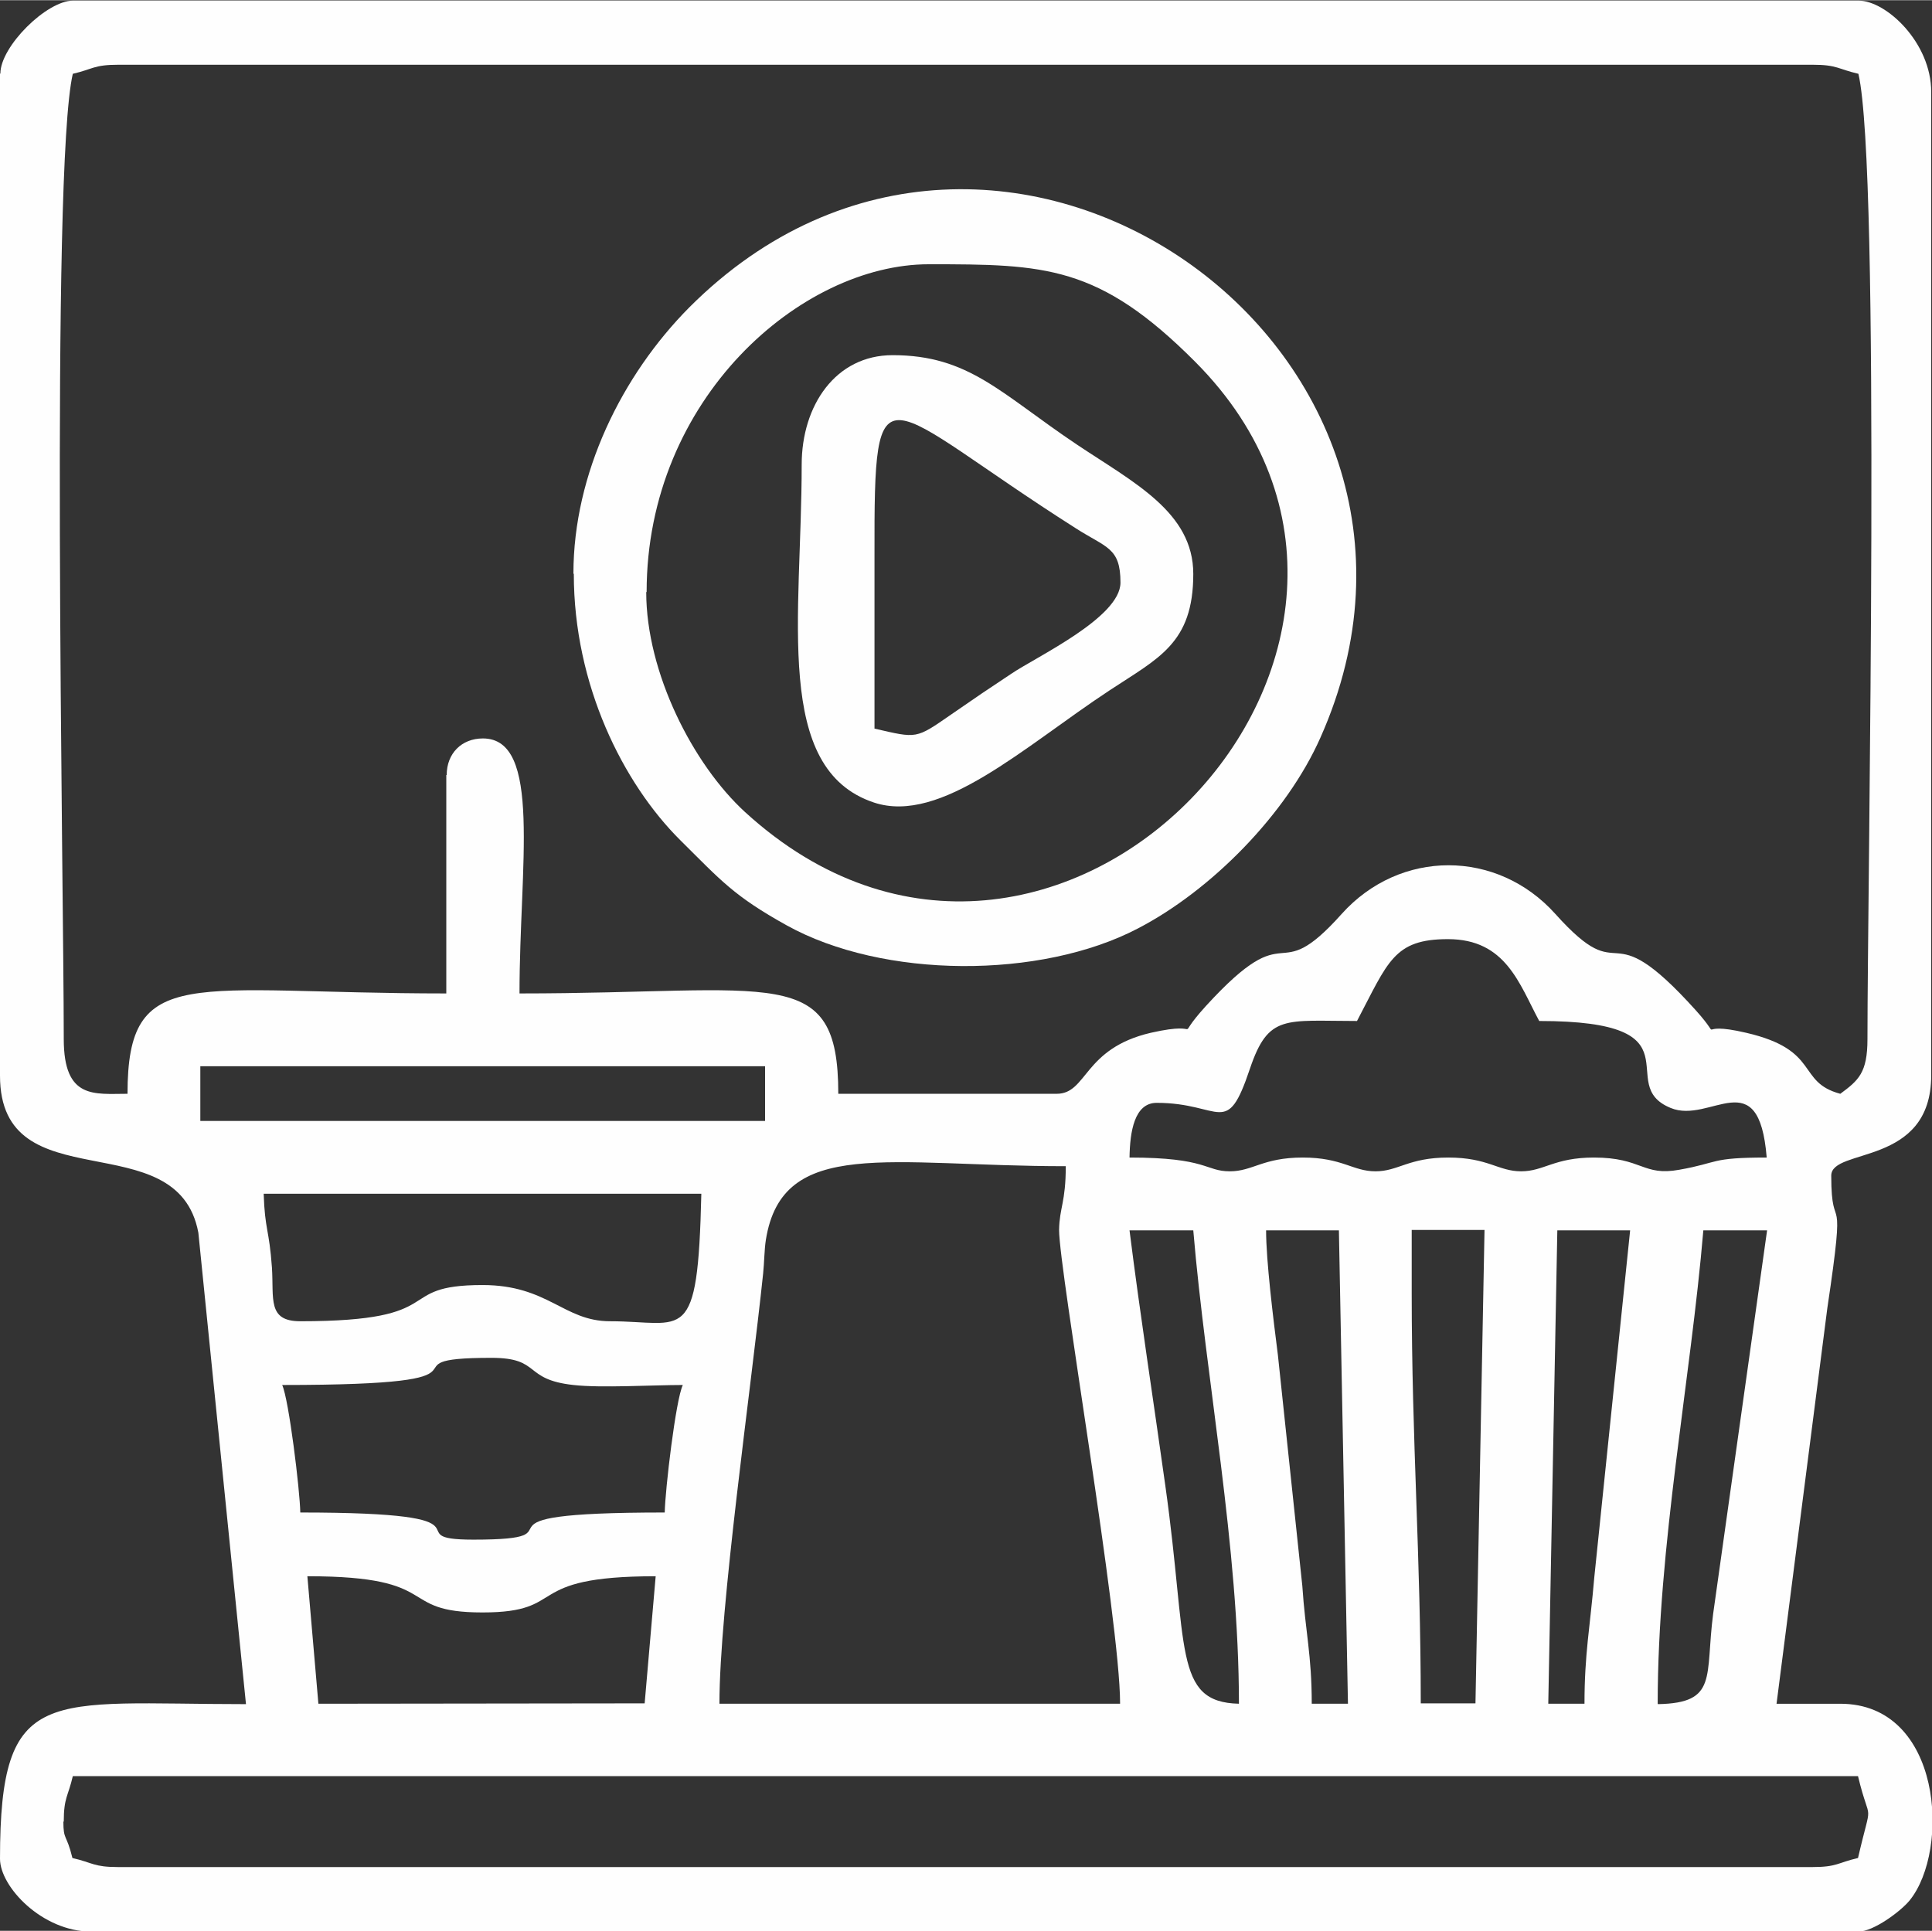 <?xml version="1.0" encoding="UTF-8"?>
<!DOCTYPE svg PUBLIC "-//W3C//DTD SVG 1.1//EN" "http://www.w3.org/Graphics/SVG/1.1/DTD/svg11.dtd">
<!-- Creator: CorelDRAW -->
<svg xmlns="http://www.w3.org/2000/svg" xml:space="preserve" width="2.553mm" height="2.552mm" version="1.1" style="shape-rendering:geometricPrecision; text-rendering:geometricPrecision; image-rendering:optimizeQuality; fill-rule:evenodd; clip-rule:evenodd"
viewBox="0 0 49.09 49.06"
 xmlns:xlink="http://www.w3.org/1999/xlink"
 xmlns:xodm="http://www.corel.com/coreldraw/odm/2003">
 <rect x="0" y="0" width="49.09" height="49.06" fill="#333333" stroke="none"/>
 <defs>
  <style type="text/css">
   <![CDATA[
    .fil0 {fill:#FEFEFE}
   ]]>
  </style>
 </defs>
 <g id="Camada_x0020_1">
  <g id="_2466359298928">
   <path class="fil0" d="M1.62 46.29c0,-0.62 0.11,-0.64 0.23,-1.16l45.36 0c0.32,1.33 0.37,0.48 0,2.08 -0.52,0.12 -0.53,0.23 -1.16,0.23l-43.05 0c-0.62,0 -0.64,-0.11 -1.16,-0.23 -0.15,-0.62 -0.23,-0.44 -0.23,-0.93zm6.2 -6.24c3.49,-0 2.21,0.92 4.44,0.92 2.23,0 0.95,-0.92 4.4,-0.92l-0.28 3.23 -8.29 0.01 -0.28 -3.24zm28.05 -7.18l0 -1.62 1.85 0 -0.23 12.03 -1.39 0c0,-3.74 -0.23,-6.66 -0.23,-10.42zm-28.7 2.32c6.13,0 2.26,-0.69 5.32,-0.69 1.27,0 0.79,0.55 2.08,0.69 0.7,0.08 2.01,0 2.78,0 -0.18,0.37 -0.45,2.67 -0.46,3.24 -5.56,0 -1.82,0.69 -4.86,0.69 -2.09,0 0.94,-0.69 -4.4,-0.69 -0.01,-0.57 -0.29,-2.87 -0.46,-3.24zm33.1 8.1l-0.93 0 0.23 -12.03 1.85 0 -0.91 8.81c-0.11,1.29 -0.25,1.95 -0.25,3.22zm-8.1 -12.03l1.85 0 0.23 12.03 -0.92 0c0,-1.25 -0.16,-1.8 -0.24,-3l-0.62 -5.86c-0.12,-0.94 -0.3,-2.4 -0.3,-3.17zm9.95 12.03c0,-4.01 0.84,-8.24 1.16,-12.03l1.62 0 -1.37 9.74c-0.21,1.6 0.13,2.27 -1.4,2.3zm-13.42 -12.03l1.62 0c0.32,3.8 1.16,8.03 1.16,12.03 -1.68,-0.04 -1.29,-1.43 -1.87,-5.54 -0.3,-2.15 -0.64,-4.34 -0.91,-6.49zm-21.99 -0.93l11.11 0c-0.09,3.91 -0.43,3.24 -2.32,3.24 -1.18,0 -1.57,-0.92 -3.24,-0.92 -2.32,0 -0.76,0.92 -4.63,0.92 -0.84,0 -0.67,-0.57 -0.72,-1.36 -0.07,-0.99 -0.18,-0.95 -0.21,-1.88zm21.75 12.96l-10.18 0c0,-2.44 0.8,-7.97 1.11,-10.93 0.03,-0.28 0.03,-0.61 0.07,-0.86 0.42,-2.63 3.14,-1.87 7.62,-1.87 0,0.92 -0.16,1.05 -0.17,1.62 -0,1.02 1.55,9.93 1.55,12.03zm0.93 -15.27c1.66,0 1.77,0.92 2.37,-0.87 0.47,-1.39 0.89,-1.21 2.72,-1.21 0.79,-1.5 0.93,-2.08 2.31,-2.08 1.47,0 1.81,1.13 2.32,2.08 4.18,0 1.87,1.61 3.34,2.21 1.01,0.42 2.24,-1.2 2.44,1.26 -1.45,0 -1.2,0.13 -2.22,0.31 -0.93,0.17 -0.94,-0.31 -2.17,-0.31 -1.01,0 -1.27,0.35 -1.85,0.35 -0.58,0 -0.84,-0.35 -1.85,-0.35 -1.01,0 -1.27,0.35 -1.85,0.35 -0.58,0 -0.84,-0.35 -1.85,-0.35 -1.01,0 -1.27,0.35 -1.85,0.35 -0.63,0 -0.56,-0.35 -2.55,-0.35 0.01,-0.65 0.12,-1.39 0.69,-1.39zm-24.3 -0.93l14.35 0 0 1.39 -14.35 0 0 -1.39zm6.25 -7.4l0 5.55c-6.5,0 -8.1,-0.79 -8.1,2.55 -0.84,0 -1.62,0.15 -1.62,-1.39 0,-3.97 -0.34,-22.09 0.23,-24.53 0.52,-0.12 0.53,-0.23 1.16,-0.23l43.05 0c0.62,0 0.64,0.11 1.16,0.23 0.57,2.44 0.23,20.56 0.23,24.53 0,0.86 -0.23,1.05 -0.69,1.39 -1.12,-0.3 -0.49,-1.11 -2.39,-1.55 -1.41,-0.33 -0.5,0.3 -1.28,-0.57 -2.37,-2.63 -1.75,-0.42 -3.57,-2.45 -1.48,-1.65 -3.95,-1.65 -5.43,0 -1.76,1.97 -1.23,-0.09 -3.45,2.34 -0.91,1 0.1,0.34 -1.4,0.68 -1.72,0.4 -1.61,1.55 -2.39,1.55l-5.55 0c0,-3.34 -1.6,-2.55 -8.1,-2.55 0,-3.24 0.58,-6.48 -0.93,-6.48 -0.54,0 -0.92,0.38 -0.92,0.93zm-11.34 -17.82l0 25.46c0,3.26 4.51,1.15 5.04,3.99l1.21 11.98c-5.06,0 -6.25,-0.54 -6.25,3.93 0,0.71 1.07,1.85 2.32,1.85l44.9 0c0.38,0 1.07,-0.51 1.3,-0.79 1.04,-1.28 0.83,-5 -1.76,-5l-1.62 0 1.29 -10.05c0.5,-3.34 0.1,-1.72 0.1,-3.37 0,-0.72 2.54,-0.22 2.54,-2.55l0 -24.99c0,-1.25 -1.14,-2.32 -1.85,-2.32l-45.36 0c-0.68,0 -1.85,1.17 -1.85,1.85z"/>
   <path class="fil0" d="M16.43 15.04c0,-4.92 3.93,-8.33 7.17,-8.33 2.95,0 4.32,0.02 6.77,2.48 7.15,7.18 -3.61,18.6 -11.44,11.44 -1.32,-1.21 -2.51,-3.54 -2.51,-5.59zm-1.85 -0.46c0,2.82 1.25,5.32 2.71,6.77 1.03,1.02 1.35,1.41 2.7,2.16 2.45,1.36 6.45,1.37 8.92,0.08 1.87,-0.97 3.78,-2.91 4.64,-4.85 4.41,-9.89 -8.2,-18.77 -16.03,-10.94 -1.72,1.73 -2.95,4.23 -2.95,6.77z"/>
   <path class="fil0" d="M22.22 18.51c0,-1.47 0,-2.93 0,-4.4 -0.01,-5.07 0.13,-3.86 5.1,-0.7 0.79,0.51 1.15,0.49 1.15,1.39 0,0.89 -2.15,1.89 -2.78,2.32 -0.53,0.35 -0.93,0.62 -1.52,1.03 -0.91,0.63 -0.86,0.61 -1.95,0.36zm-1.85 -6.71c0,3.86 -0.73,7.74 1.84,8.59 1.7,0.56 3.81,-1.42 5.98,-2.85 1.24,-0.82 2.13,-1.19 2.13,-2.96 0,-1.57 -1.51,-2.32 -2.96,-3.29 -1.94,-1.3 -2.74,-2.27 -4.68,-2.27 -1.45,0 -2.31,1.28 -2.31,2.78z"/>
  </g>
 </g>
</svg>
